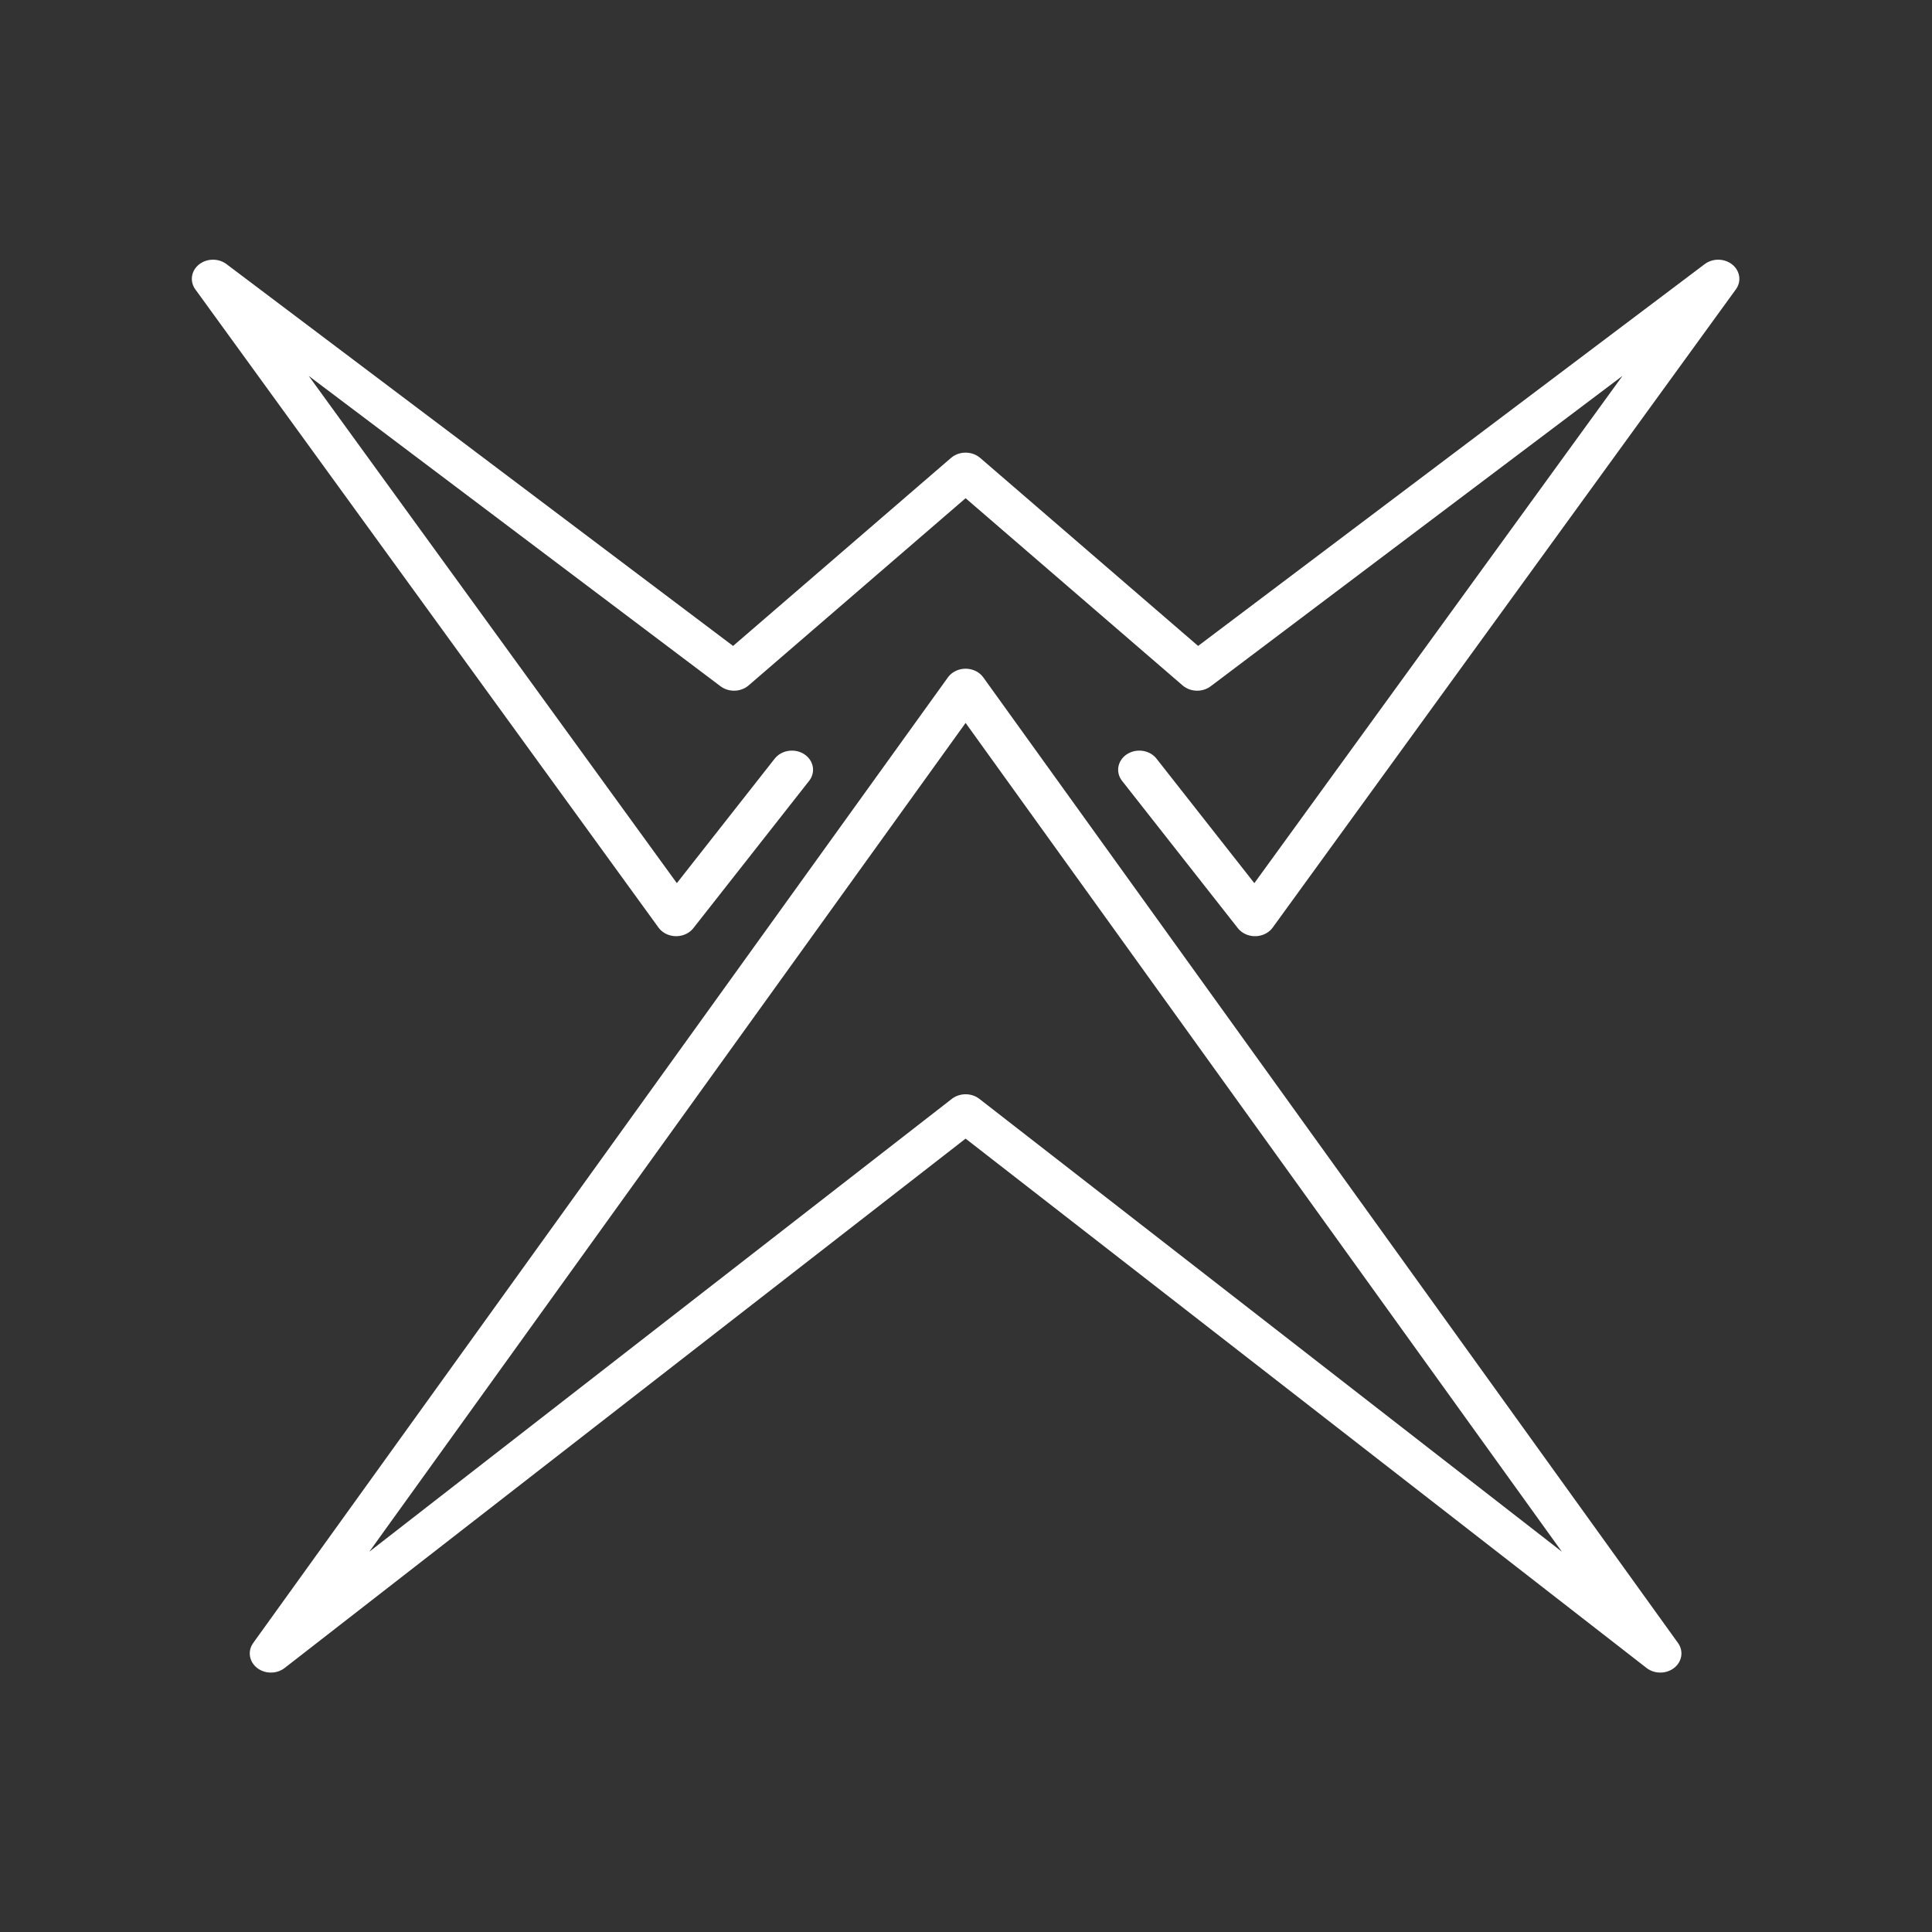 <?xml version="1.0" encoding="UTF-8" standalone="no"?>
<!-- Created with Inkscape (http://www.inkscape.org/) -->

<svg
   width="48"
   height="48"
   viewBox="0 0 48 48"
   version="1.1"
   id="svg1"
   inkscape:export-filename="micts.png"
   inkscape:export-xdpi="96"
   inkscape:export-ydpi="96"
   inkscape:version="1.4 (86a8ad7, 2024-10-11)"
   sodipodi:docname="waifu2x_ncnn.svg"
   xml:space="preserve"
   xmlns:inkscape="http://www.inkscape.org/namespaces/inkscape"
   xmlns:sodipodi="http://sodipodi.sourceforge.net/DTD/sodipodi-0.dtd"
   xmlns="http://www.w3.org/2000/svg"
   xmlns:svg="http://www.w3.org/2000/svg"><rect x="0" y="0" width="48" height="48" fill="#333333" stroke="none"/><sodipodi:namedview
     id="namedview1"
     pagecolor="#ffffff"
     bordercolor="#000000"
     borderopacity="0.25"
     inkscape:showpageshadow="2"
     inkscape:pageopacity="0.0"
     inkscape:pagecheckerboard="0"
     inkscape:deskcolor="#d1d1d1"
     inkscape:document-units="mm"
     inkscape:zoom="11.01807"
     inkscape:cx="12.38874"
     inkscape:cy="27.908699"
     inkscape:window-width="1920"
     inkscape:window-height="991"
     inkscape:window-x="-9"
     inkscape:window-y="-9"
     inkscape:window-maximized="1"
     inkscape:current-layer="layer2" /><defs
     id="defs1"><inkscape:path-effect
       effect="bspline"
       id="path-effect3"
       is_visible="true"
       lpeversion="1.3"
       weight="33.333"
       steps="2"
       helper_size="0"
       apply_no_weight="true"
       apply_with_weight="true"
       only_selected="false"
       uniform="false" /><inkscape:path-effect
       effect="bspline"
       id="path-effect2"
       is_visible="true"
       lpeversion="1.3"
       weight="33.333"
       steps="2"
       helper_size="0"
       apply_no_weight="true"
       apply_with_weight="true"
       only_selected="false"
       uniform="false" /><inkscape:path-effect
       effect="bspline"
       id="path-effect1"
       is_visible="true"
       lpeversion="1.3"
       weight="33.333"
       steps="2"
       helper_size="0"
       apply_no_weight="true"
       apply_with_weight="true"
       only_selected="false"
       uniform="false" /></defs><g
     inkscape:groupmode="layer"
     id="layer2"
     inkscape:label="Layer 2"><g
       id="g1"
       transform="matrix(1.144,0,0,1.036,-3.466,0.783)"
       style="stroke:#ffffff;stroke-width:0.918;stroke-dasharray:none;stroke-opacity:1"><path
         style="fill:none;fill-opacity:1;stroke:#ffffff;stroke-width:0.918;stroke-linecap:round;stroke-linejoin:round;stroke-dasharray:none;stroke-opacity:1"
         d="M 24,15.74 8.913,38.896 24,25.945 39.087,38.896 Z"
         id="path6"
         sodipodi:nodetypes="ccccc" /><path
         style="fill:none;fill-opacity:1;stroke:#ffffff;stroke-width:0.918;stroke-linecap:round;stroke-linejoin:round;stroke-dasharray:none;stroke-opacity:1"
         d="M 20.228,17.704 17.714,21.236 7.655,5.931 18.971,15.349 24,10.558 29.029,15.349 40.345,5.931 30.286,21.236 27.772,17.704"
         id="path7"
         sodipodi:nodetypes="ccccccccc" /></g></g></svg>
